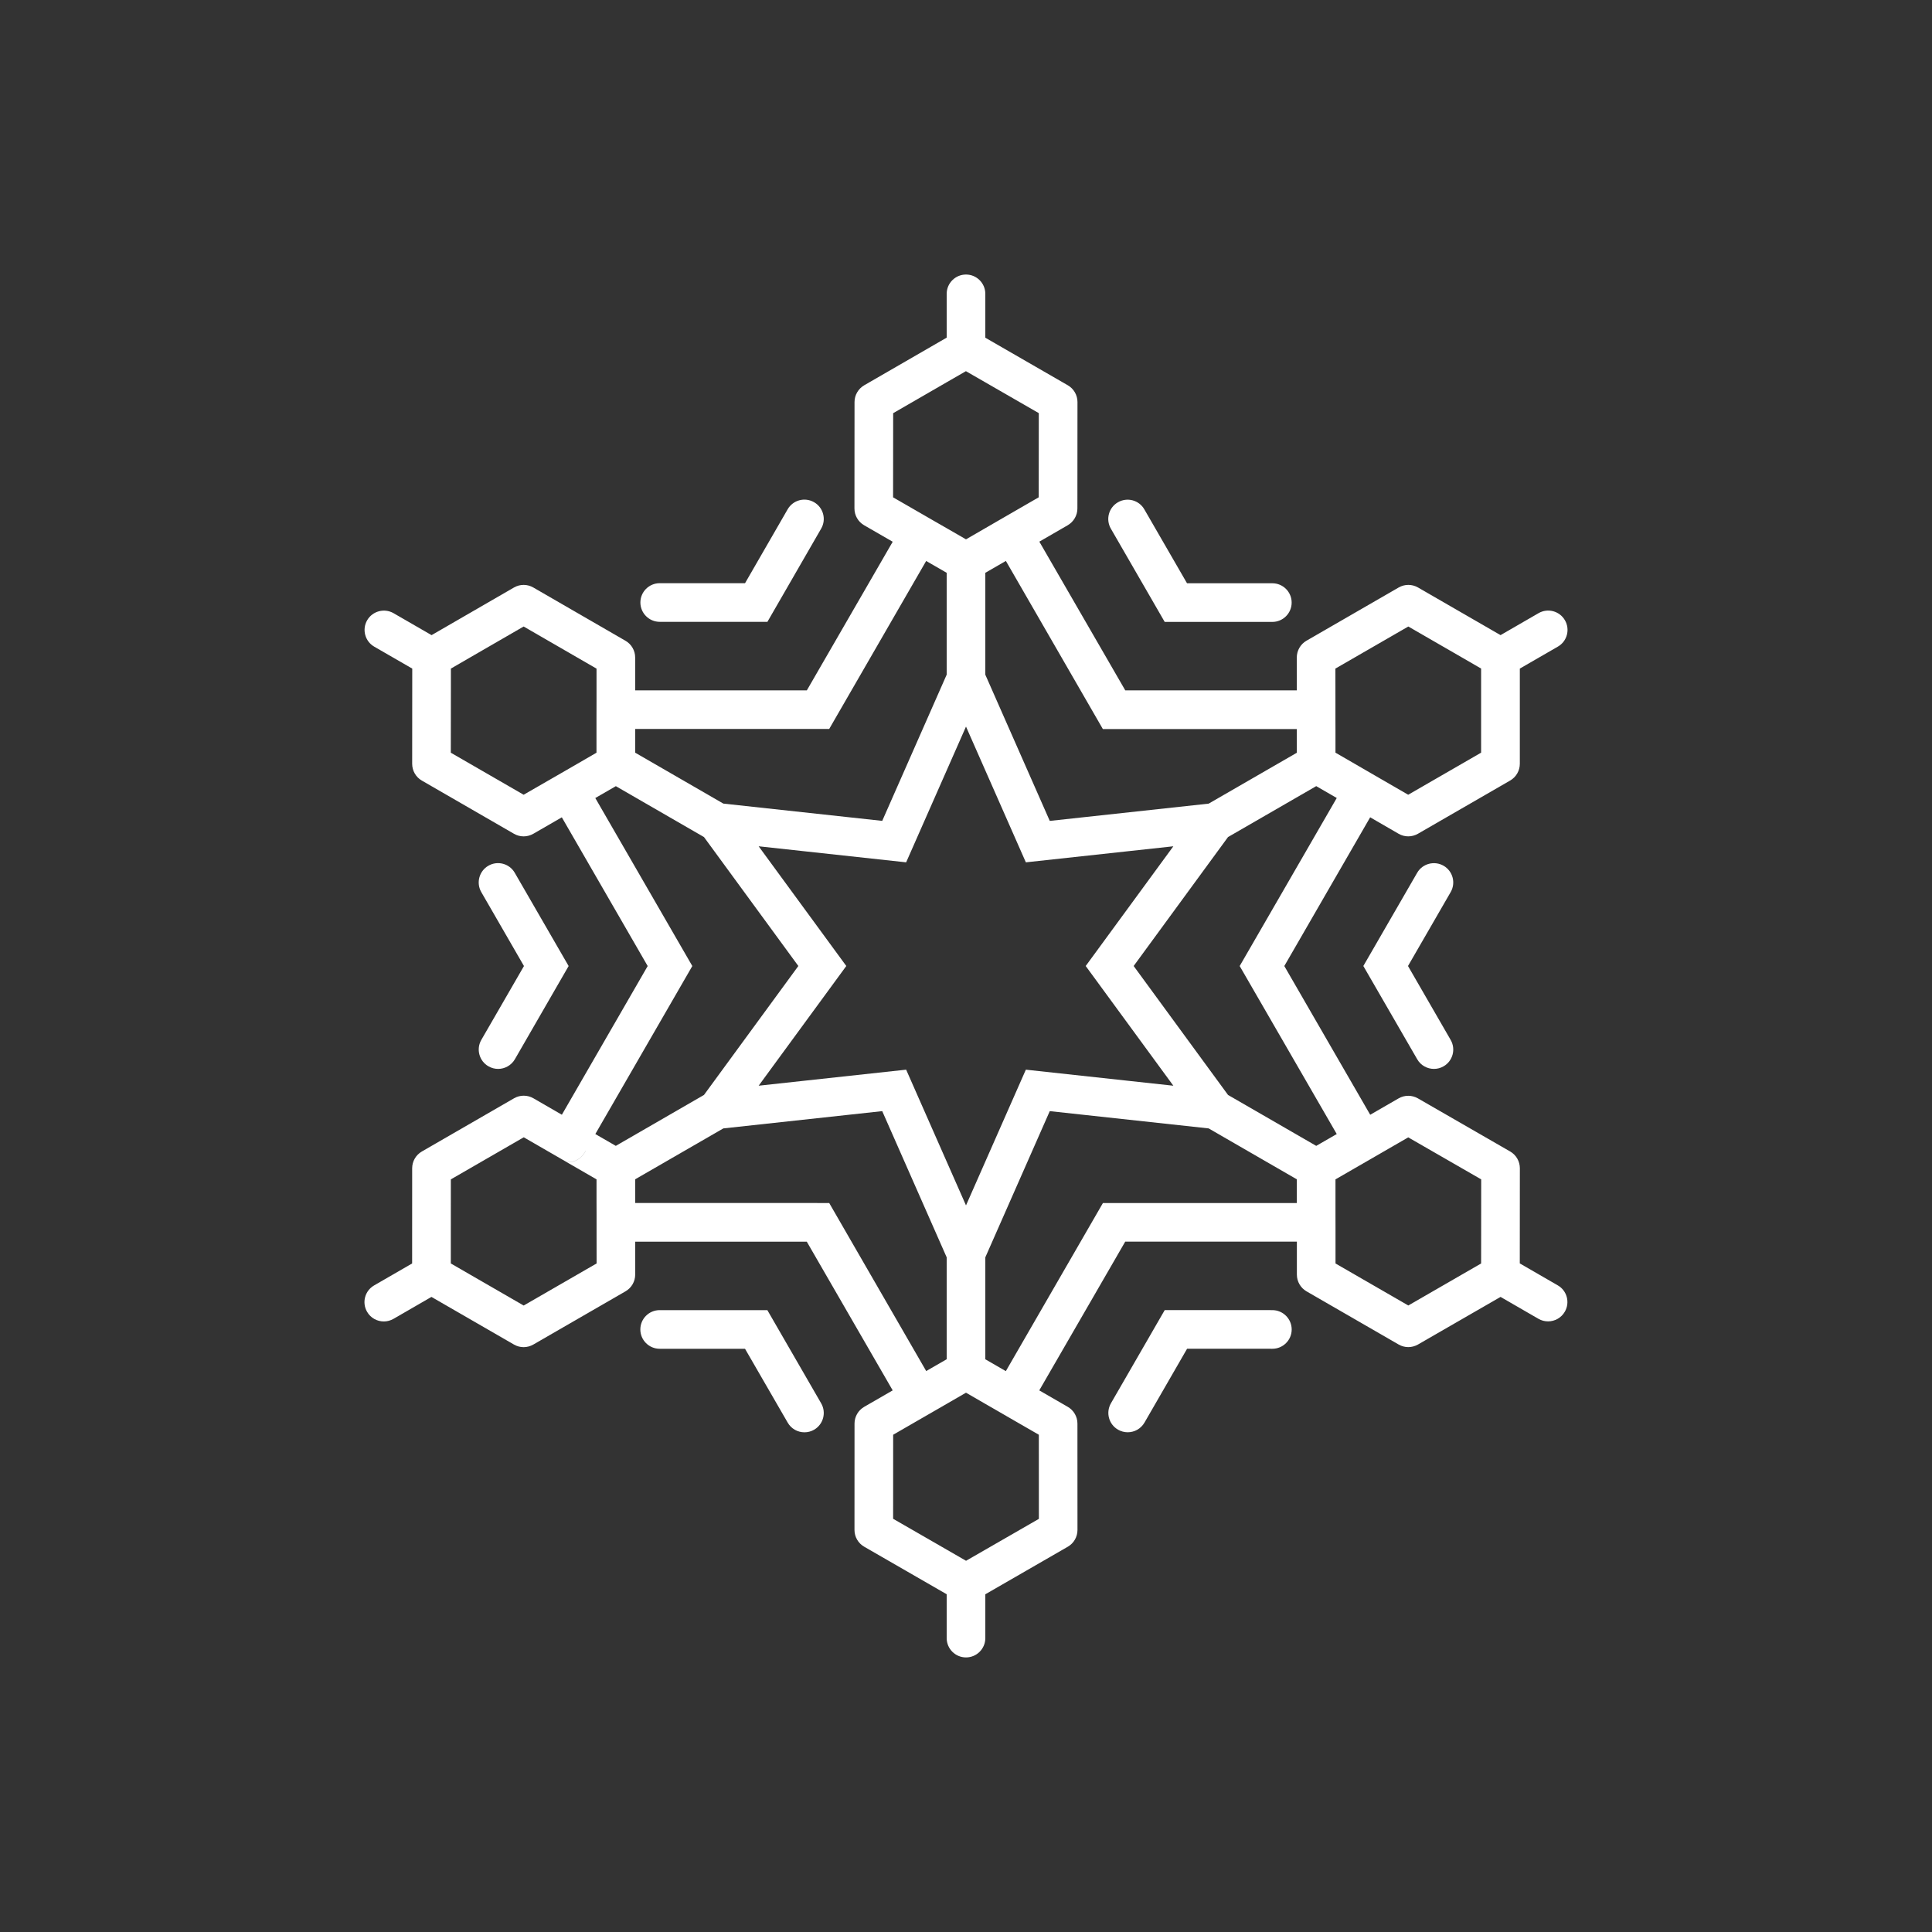 <?xml version="1.0" encoding="utf-8"?>
<!-- Generator: Adobe Illustrator 16.0.0, SVG Export Plug-In . SVG Version: 6.00 Build 0)  -->
<!DOCTYPE svg PUBLIC "-//W3C//DTD SVG 1.1//EN" "http://www.w3.org/Graphics/SVG/1.1/DTD/svg11.dtd">
<svg version="1.1" id="Layer_1" xmlns="http://www.w3.org/2000/svg" xmlns:xlink="http://www.w3.org/1999/xlink" x="0px" y="0px"
	 width="50px" height="50px" viewBox="244.5 -35.5 50 50" enable-background="new 244.5 -35.5 50 50" xml:space="preserve">
<rect x="244.5" y="-35.5" width="50" height="50" fill="#333333" stroke="none"/>
<path style="fill:white" d="M258.766-6.173l0.026-0.046l0.865,0.5l-0.026,0.046c-0.092,0.16-0.261,0.25-0.433,0.25c-0.019,0-0.035-0.012-0.054-0.015
	l-0.355-0.205C258.684-5.796,258.666-6.001,258.766-6.173z M261.574-19.407l2.786,0.001l1.392-2.414
	c0.138-0.239,0.056-0.545-0.184-0.683c-0.241-0.138-0.545-0.056-0.684,0.184l-1.103,1.913l-2.208-0.001c-0.276,0-0.5,0.224-0.5,0.5
	C261.074-19.631,261.298-19.407,261.574-19.407z M277.428-1.594l-2.785-0.001l-1.392,2.412c-0.138,0.239-0.056,0.545,0.184,0.683
	c0.079,0.045,0.165,0.067,0.25,0.067c0.173,0,0.341-0.09,0.434-0.25l1.103-1.912l2.207,0.001c0.276,0,0.5-0.224,0.5-0.5
	C277.928-1.37,277.704-1.594,277.428-1.594z M274.642-19.405h2.786c0.276,0,0.5-0.224,0.5-0.5s-0.224-0.5-0.5-0.5h-2.208
	l-1.105-1.913c-0.138-0.24-0.443-0.321-0.683-0.183s-0.321,0.444-0.183,0.683L274.642-19.405z M264.359-1.594h-2.787
	c-0.276,0-0.5,0.224-0.5,0.5s0.224,0.5,0.5,0.5h2.209l1.105,1.912c0.093,0.161,0.261,0.25,0.433,0.25
	c0.085,0,0.171-0.021,0.25-0.067c0.239-0.138,0.321-0.444,0.183-0.683L264.359-1.594z M257.141-7.904
	c0.079,0.045,0.165,0.067,0.25,0.067c0.173,0,0.341-0.09,0.434-0.25l1.391-2.412l-1.394-2.413c-0.138-0.24-0.445-0.321-0.683-0.183
	c-0.239,0.138-0.321,0.444-0.183,0.683l1.104,1.913l-1.104,1.912C256.819-8.348,256.901-8.042,257.141-7.904z M281.859-13.095
	c-0.238-0.136-0.545-0.056-0.683,0.183l-1.393,2.412l1.394,2.413c0.092,0.161,0.261,0.25,0.433,0.25c0.085,0,0.171-0.021,0.25-0.067
	c0.239-0.138,0.321-0.444,0.183-0.683l-1.104-1.913l1.104-1.912C282.181-12.651,282.099-12.957,281.859-13.095z M284.997-1.553
	c-0.092,0.16-0.261,0.25-0.433,0.25c-0.085,0-0.171-0.021-0.25-0.067l-0.98-0.566l-2.137,1.232c-0.077,0.044-0.164,0.067-0.25,0.067
	s-0.173-0.022-0.25-0.067l-2.384-1.376c-0.154-0.089-0.25-0.254-0.25-0.433v-0.854h-4.442l-2.225,3.85l0.738,0.426
	c0.154,0.089,0.25,0.254,0.25,0.433l0.001,2.754c0,0.179-0.096,0.344-0.25,0.433L270,5.76v1.134c0,0.276-0.224,0.5-0.5,0.5
	s-0.5-0.224-0.5-0.5V5.759l-2.136-1.231c-0.154-0.089-0.25-0.254-0.25-0.433l0.001-2.753c0-0.179,0.096-0.344,0.25-0.433
	l0.738-0.426l-2.223-3.848l-4.442-0.001l0.001,0.851c0,0.179-0.095,0.344-0.25,0.434l-2.387,1.378
	c-0.077,0.044-0.164,0.067-0.25,0.067s-0.173-0.022-0.25-0.067l-2.136-1.233l-0.983,0.568c-0.079,0.045-0.165,0.067-0.25,0.067
	c-0.172,0-0.341-0.089-0.433-0.25c-0.139-0.239-0.057-0.545,0.183-0.683l0.983-0.568l0.001-2.464c0-0.179,0.096-0.344,0.25-0.433
	l2.387-1.378c0.154-0.089,0.346-0.089,0.5,0l0.737,0.426l2.221-3.848l-2.222-3.849l-0.738,0.426
	c-0.077,0.044-0.164,0.067-0.25,0.067s-0.173-0.022-0.25-0.067l-2.385-1.377c-0.155-0.089-0.25-0.255-0.25-0.434l0.002-2.464
	l-0.984-0.568c-0.239-0.138-0.321-0.444-0.183-0.683c0.138-0.239,0.445-0.32,0.683-0.183l0.984,0.568l2.133-1.233
	c0.153-0.089,0.345-0.09,0.5,0l2.386,1.379c0.155,0.089,0.25,0.255,0.25,0.433v0.85h4.443l2.222-3.846l-0.74-0.427
	c-0.154-0.089-0.25-0.254-0.25-0.434l0.002-2.755c0-0.178,0.096-0.343,0.25-0.433L269-26.762v-1.133c0-0.276,0.224-0.5,0.5-0.5
	s0.5,0.224,0.5,0.5v1.135l2.135,1.231c0.154,0.089,0.25,0.254,0.25,0.434l-0.002,2.755c0,0.178-0.096,0.343-0.25,0.433l-0.735,0.425
	l2.224,3.849h4.44l-0.001-0.851c0-0.179,0.095-0.344,0.25-0.434l2.387-1.378c0.154-0.089,0.346-0.089,0.5,0l2.136,1.233l0.983-0.568
	c0.239-0.138,0.545-0.057,0.683,0.183c0.139,0.239,0.057,0.545-0.183,0.683l-0.984,0.568v2.464c0,0.179-0.096,0.344-0.25,0.433
	l-2.387,1.378c-0.077,0.044-0.164,0.067-0.25,0.067c-0.087,0-0.173-0.022-0.25-0.067l-0.736-0.426l-2.222,3.849l2.223,3.849
	l0.735-0.424c0.154-0.089,0.344-0.089,0.5,0l2.388,1.375c0.154,0.089,0.25,0.254,0.25,0.434l-0.002,2.462l0.983,0.568
	C285.054-2.098,285.136-1.792,284.997-1.553z M282.832-3.381l0.001-1.597l-1.888-1.087l-0.734,0.424l-0.348,0.201l-0.3,0.173
	l-0.501,0.289v0.577v0.321l0.001,0.428v0.851l1.884,1.087l1.386-0.8l0.498-0.287L282.832-3.381z M279.095-14.848l-0.531-0.307
	l-2.283,1.318l-2.442,3.337l2.442,3.337l2.283,1.318l0.531-0.306l-2.512-4.348L279.095-14.848z M271.385,1.631l-0.763-0.44
	l-0.339-0.196L270,0.832l-0.5-0.289L269,0.832l-0.279,0.161l-0.349,0.201l-0.757,0.437l-0.001,2.175L269,4.604l0.501,0.289
	L270,4.606l1.386-0.798L271.385,1.631z M267.613-22.629l0.737,0.425l0.371,0.214L269-21.83l0.5,0.288l0.5-0.289l0.281-0.163
	l0.367-0.212l0.734-0.424l0.002-2.178L270-25.605l-0.502-0.289L269-25.607l-1.385,0.8L267.613-22.629z M274.134-8.402l-1.536-2.098
	l1.536-2.098l0.732-1l-1.232,0.134l-2.585,0.281L270-15.562l-0.5-1.134l-0.5,1.134l-1.049,2.379l-2.585-0.281l-1.232-0.134l0.732,1
	l1.536,2.098l-1.536,2.098l-0.732,1l1.232-0.134l2.585-0.281L269-5.438l0.5,1.134l0.5-1.134l1.049-2.379l2.585,0.281l1.232,0.134
	L274.134-8.402z M282.333-18.486l-1.386-0.8l-1.887,1.089l0.001,0.847v0.432l0.001,0.32v0.577l0.5,0.289l0.281,0.163l0.368,0.213
	l0.733,0.424l1.887-1.089v-1.599v-0.578L282.333-18.486z M270.532-20.983L270-20.676v2.637l1.668,3.784l4.112-0.447l2.282-1.317
	l-0.001-0.613h-5.019L270.532-20.983z M260.938-16.635v0.614l2.282,1.318l4.112,0.447L269-18.04v-2.636l-0.531-0.306l-2.509,4.347
	H260.938z M258.788-15.356l0.37-0.213l0.28-0.162l0.499-0.289v-0.578v-0.326l0.001-0.422v-0.85l-1.886-1.09l-1.384,0.8l-0.499,0.289
	v0.578l-0.002,1.599l1.885,1.088L258.788-15.356z M259.907-6.151l0.53,0.306l2.282-1.318l2.442-3.337l-2.442-3.337l-2.281-1.317
	l-0.532,0.307l2.511,4.348L259.907-6.151z M258.792-6.219l-0.026,0.046c-0.1,0.172-0.082,0.376,0.023,0.53l-0.734-0.424
	l-1.887,1.089l-0.001,1.598v0.578l0.5,0.289l1.386,0.8l1.887-1.089l-0.001-0.85v-0.426l-0.001-0.323v-0.577l-0.5-0.289l-0.293-0.169
	c0.019,0.002,0.035,0.015,0.054,0.015c0.172,0,0.341-0.09,0.433-0.25l0.026-0.046L258.792-6.219z M268.47-0.017L269-0.323V-2.96
	l-1.668-3.784l-4.112,0.447l-2.282,1.317l0.001,0.613l5.021,0.001L268.47-0.017z M278.062-4.366v-0.613l-2.282-1.318l-4.112-0.447
	L270-2.96v2.638l0.531,0.307l2.512-4.35H278.062z"/>
</svg>
